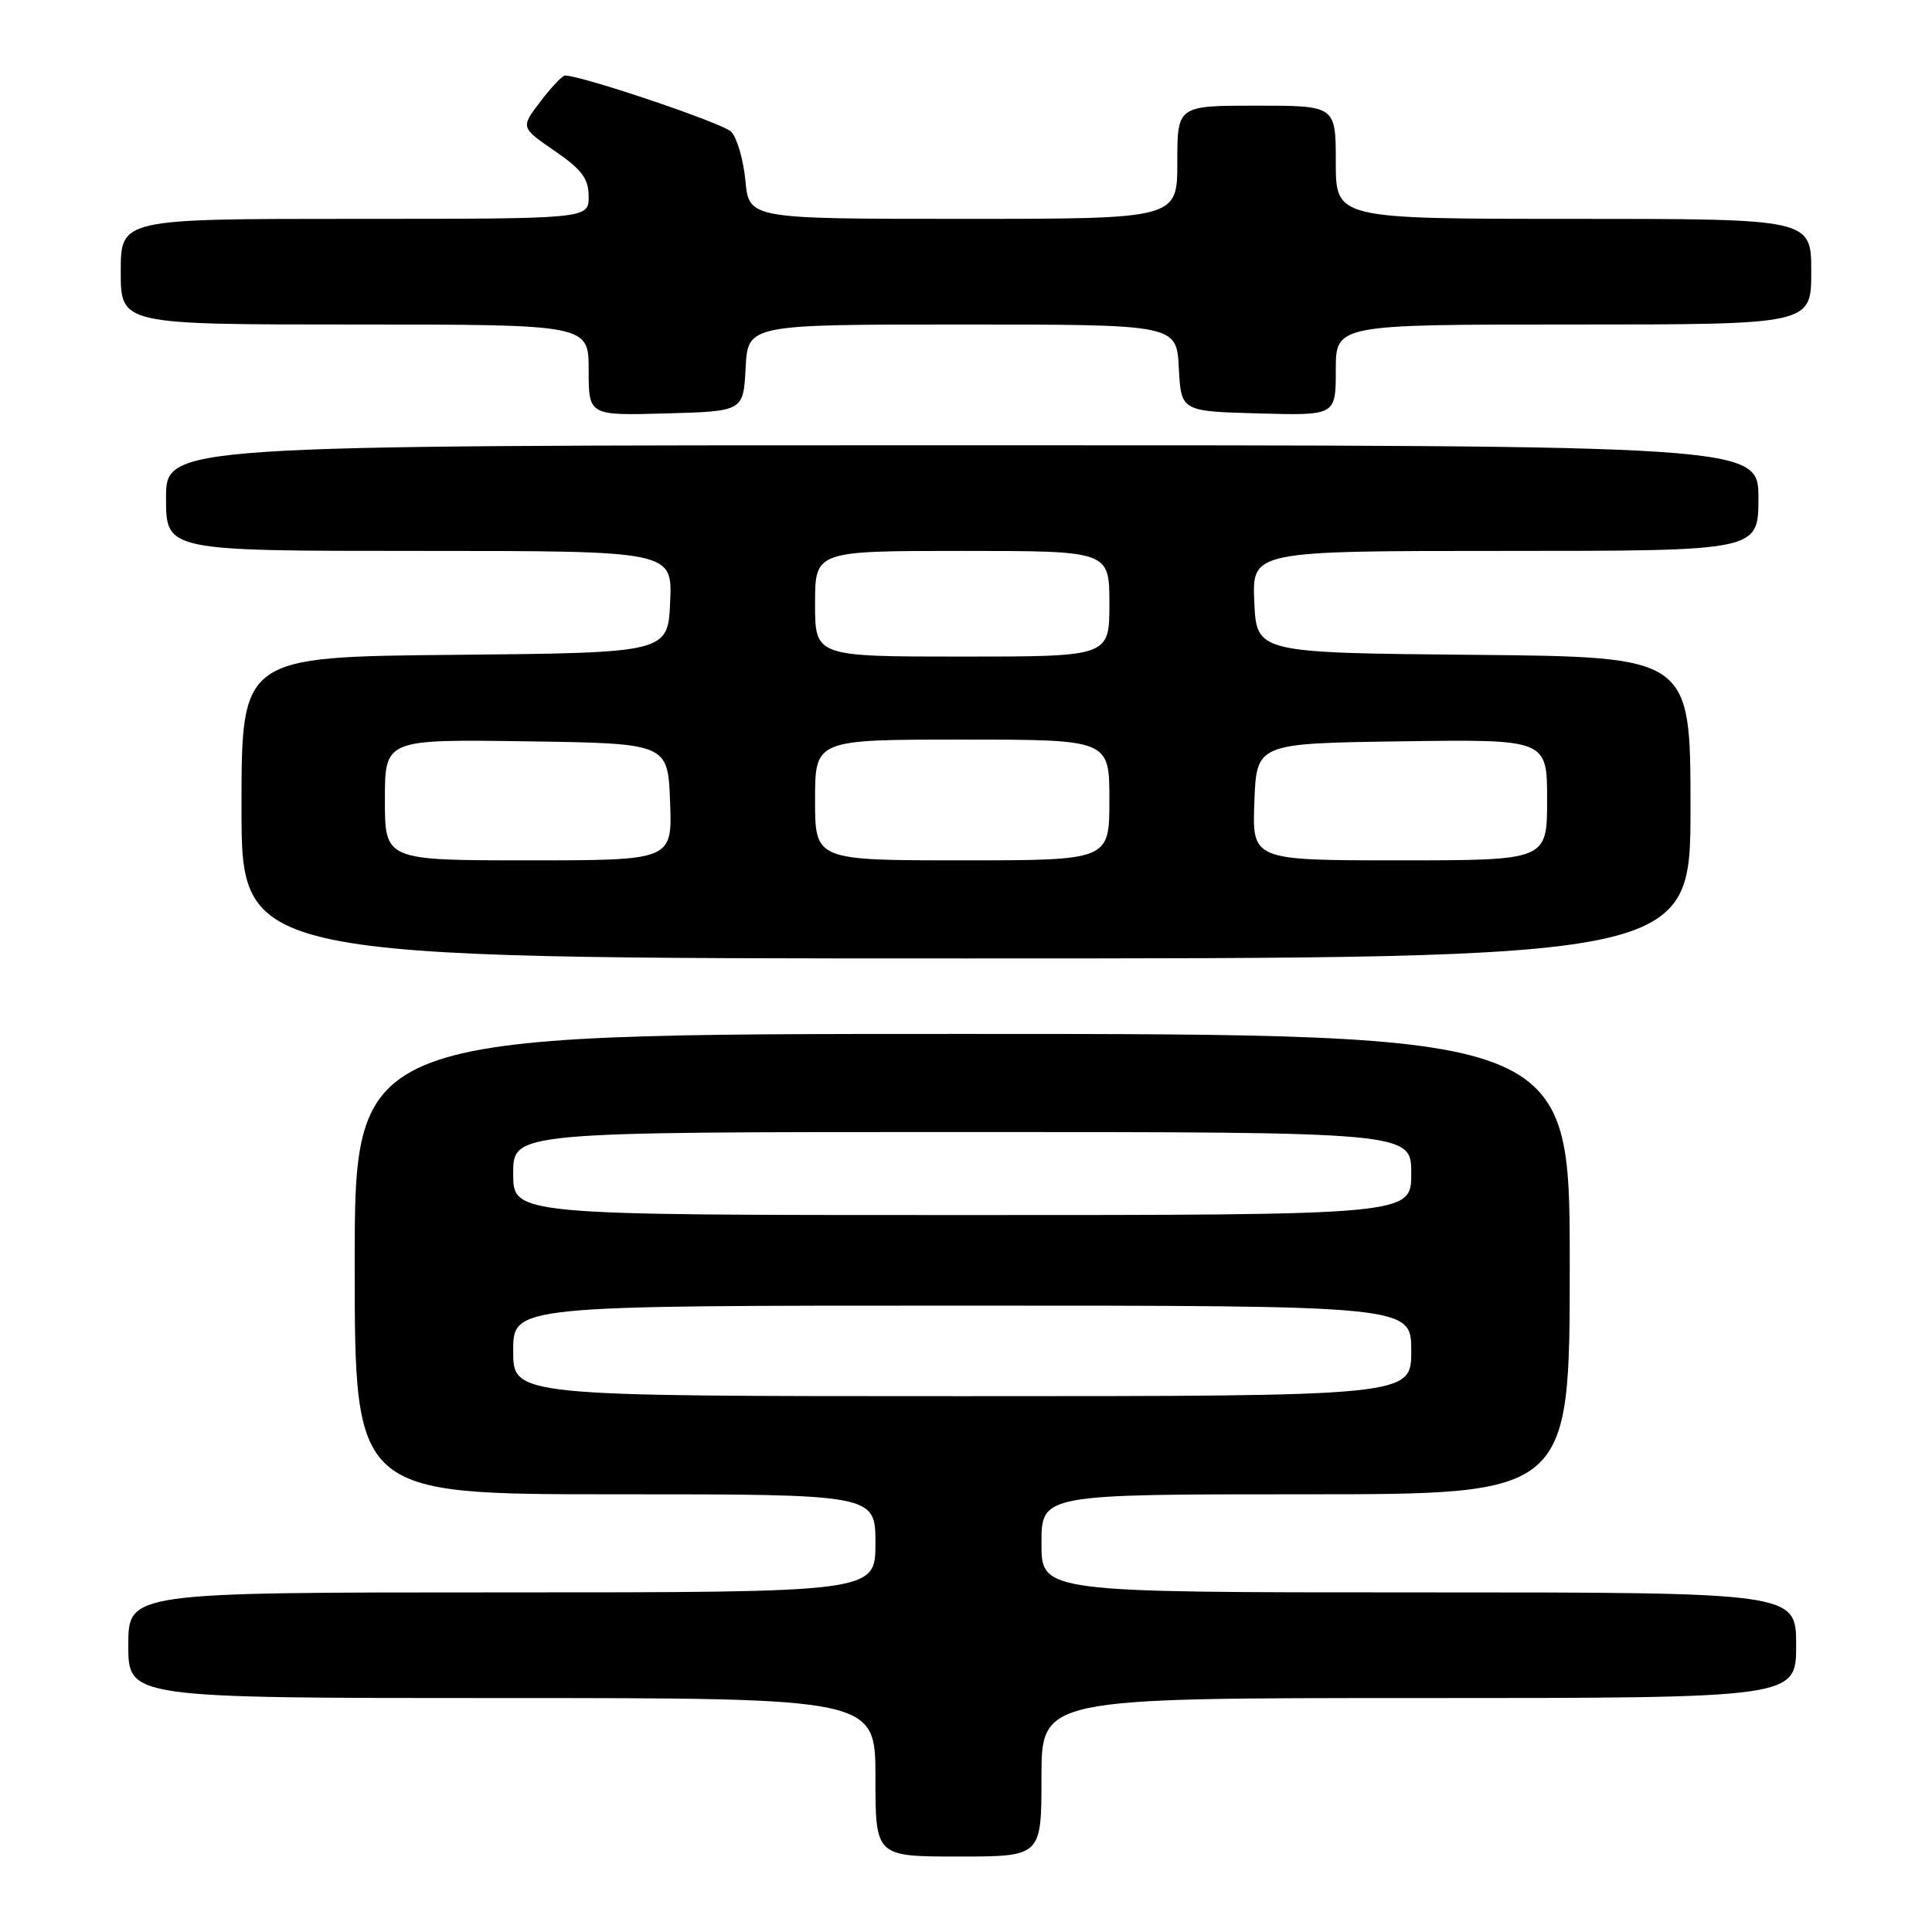 <?xml version="1.0" encoding="UTF-8" standalone="no"?>
<!DOCTYPE svg PUBLIC "-//W3C//DTD SVG 1.1//EN" "http://www.w3.org/Graphics/SVG/1.1/DTD/svg11.dtd" >
<svg xmlns="http://www.w3.org/2000/svg" xmlns:xlink="http://www.w3.org/1999/xlink" version="1.1" viewBox="0 0 256 256">
 <g >
 <path fill="currentColor"
d=" M 138.00 235.50 C 138.00 225.00 138.00 225.00 188.00 225.00 C 238.00 225.00 238.00 225.00 238.00 218.00 C 238.00 211.00 238.00 211.00 188.00 211.00 C 138.00 211.00 138.00 211.00 138.00 204.50 C 138.00 198.00 138.00 198.00 173.00 198.00 C 208.00 198.00 208.00 198.00 208.00 167.50 C 208.00 137.00 208.00 137.00 127.50 137.00 C 47.00 137.00 47.00 137.00 47.00 167.50 C 47.00 198.00 47.00 198.00 81.50 198.00 C 116.00 198.00 116.00 198.00 116.00 204.50 C 116.00 211.00 116.00 211.00 66.50 211.00 C 17.00 211.00 17.00 211.00 17.00 218.00 C 17.00 225.00 17.00 225.00 66.50 225.00 C 116.00 225.00 116.00 225.00 116.00 235.50 C 116.00 246.00 116.00 246.00 127.00 246.00 C 138.00 246.00 138.00 246.00 138.00 235.50 Z  M 224.00 107.02 C 224.00 87.03 224.00 87.03 195.25 86.77 C 166.50 86.50 166.50 86.50 166.20 79.75 C 165.91 73.00 165.91 73.00 199.45 73.00 C 233.00 73.00 233.00 73.00 233.00 66.00 C 233.00 59.00 233.00 59.00 127.50 59.00 C 22.00 59.00 22.00 59.00 22.00 66.00 C 22.00 73.00 22.00 73.00 55.55 73.00 C 89.09 73.00 89.09 73.00 88.80 79.75 C 88.50 86.50 88.50 86.50 60.25 86.77 C 32.00 87.03 32.00 87.03 32.00 107.02 C 32.00 127.00 32.00 127.00 128.00 127.00 C 224.00 127.00 224.00 127.00 224.00 107.02 Z  M 98.80 48.75 C 99.10 43.00 99.10 43.00 127.50 43.00 C 155.90 43.00 155.90 43.00 156.20 48.75 C 156.50 54.50 156.50 54.50 166.75 54.78 C 177.00 55.07 177.00 55.07 177.00 49.03 C 177.00 43.00 177.00 43.00 208.50 43.00 C 240.00 43.00 240.00 43.00 240.00 36.00 C 240.00 29.00 240.00 29.00 208.50 29.00 C 177.00 29.00 177.00 29.00 177.00 21.50 C 177.00 14.00 177.00 14.00 166.50 14.00 C 156.00 14.00 156.00 14.00 156.00 21.50 C 156.00 29.00 156.00 29.00 127.63 29.00 C 99.25 29.00 99.25 29.00 98.77 23.93 C 98.50 21.13 97.65 18.22 96.88 17.45 C 95.74 16.31 77.22 10.05 74.87 10.01 C 74.52 10.01 73.05 11.55 71.61 13.45 C 68.98 16.89 68.98 16.89 73.49 19.99 C 77.12 22.49 78.00 23.67 78.00 26.05 C 78.00 29.00 78.00 29.00 47.00 29.00 C 16.00 29.00 16.00 29.00 16.00 36.00 C 16.00 43.00 16.00 43.00 47.00 43.00 C 78.00 43.00 78.00 43.00 78.00 49.03 C 78.00 55.07 78.00 55.07 88.25 54.78 C 98.50 54.50 98.50 54.50 98.80 48.75 Z  M 68.00 179.00 C 68.00 173.00 68.00 173.00 127.50 173.00 C 187.00 173.00 187.00 173.00 187.00 179.00 C 187.00 185.00 187.00 185.00 127.50 185.00 C 68.00 185.00 68.00 185.00 68.00 179.00 Z  M 68.00 155.50 C 68.00 150.00 68.00 150.00 127.50 150.00 C 187.00 150.00 187.00 150.00 187.00 155.50 C 187.00 161.00 187.00 161.00 127.50 161.00 C 68.00 161.00 68.00 161.00 68.00 155.50 Z  M 51.00 105.98 C 51.00 97.96 51.00 97.96 69.75 98.23 C 88.50 98.50 88.50 98.50 88.79 106.25 C 89.08 114.00 89.08 114.00 70.04 114.00 C 51.00 114.00 51.00 114.00 51.00 105.98 Z  M 108.00 106.00 C 108.00 98.00 108.00 98.00 127.50 98.00 C 147.00 98.00 147.00 98.00 147.00 106.00 C 147.00 114.00 147.00 114.00 127.50 114.00 C 108.00 114.00 108.00 114.00 108.00 106.00 Z  M 166.21 106.25 C 166.50 98.50 166.50 98.50 185.75 98.23 C 205.00 97.96 205.00 97.96 205.00 105.98 C 205.00 114.00 205.00 114.00 185.46 114.00 C 165.92 114.00 165.92 114.00 166.21 106.25 Z  M 108.00 80.00 C 108.00 73.00 108.00 73.00 127.50 73.00 C 147.00 73.00 147.00 73.00 147.00 80.00 C 147.00 87.00 147.00 87.00 127.50 87.00 C 108.00 87.00 108.00 87.00 108.00 80.00 Z "/>
</g>
</svg>